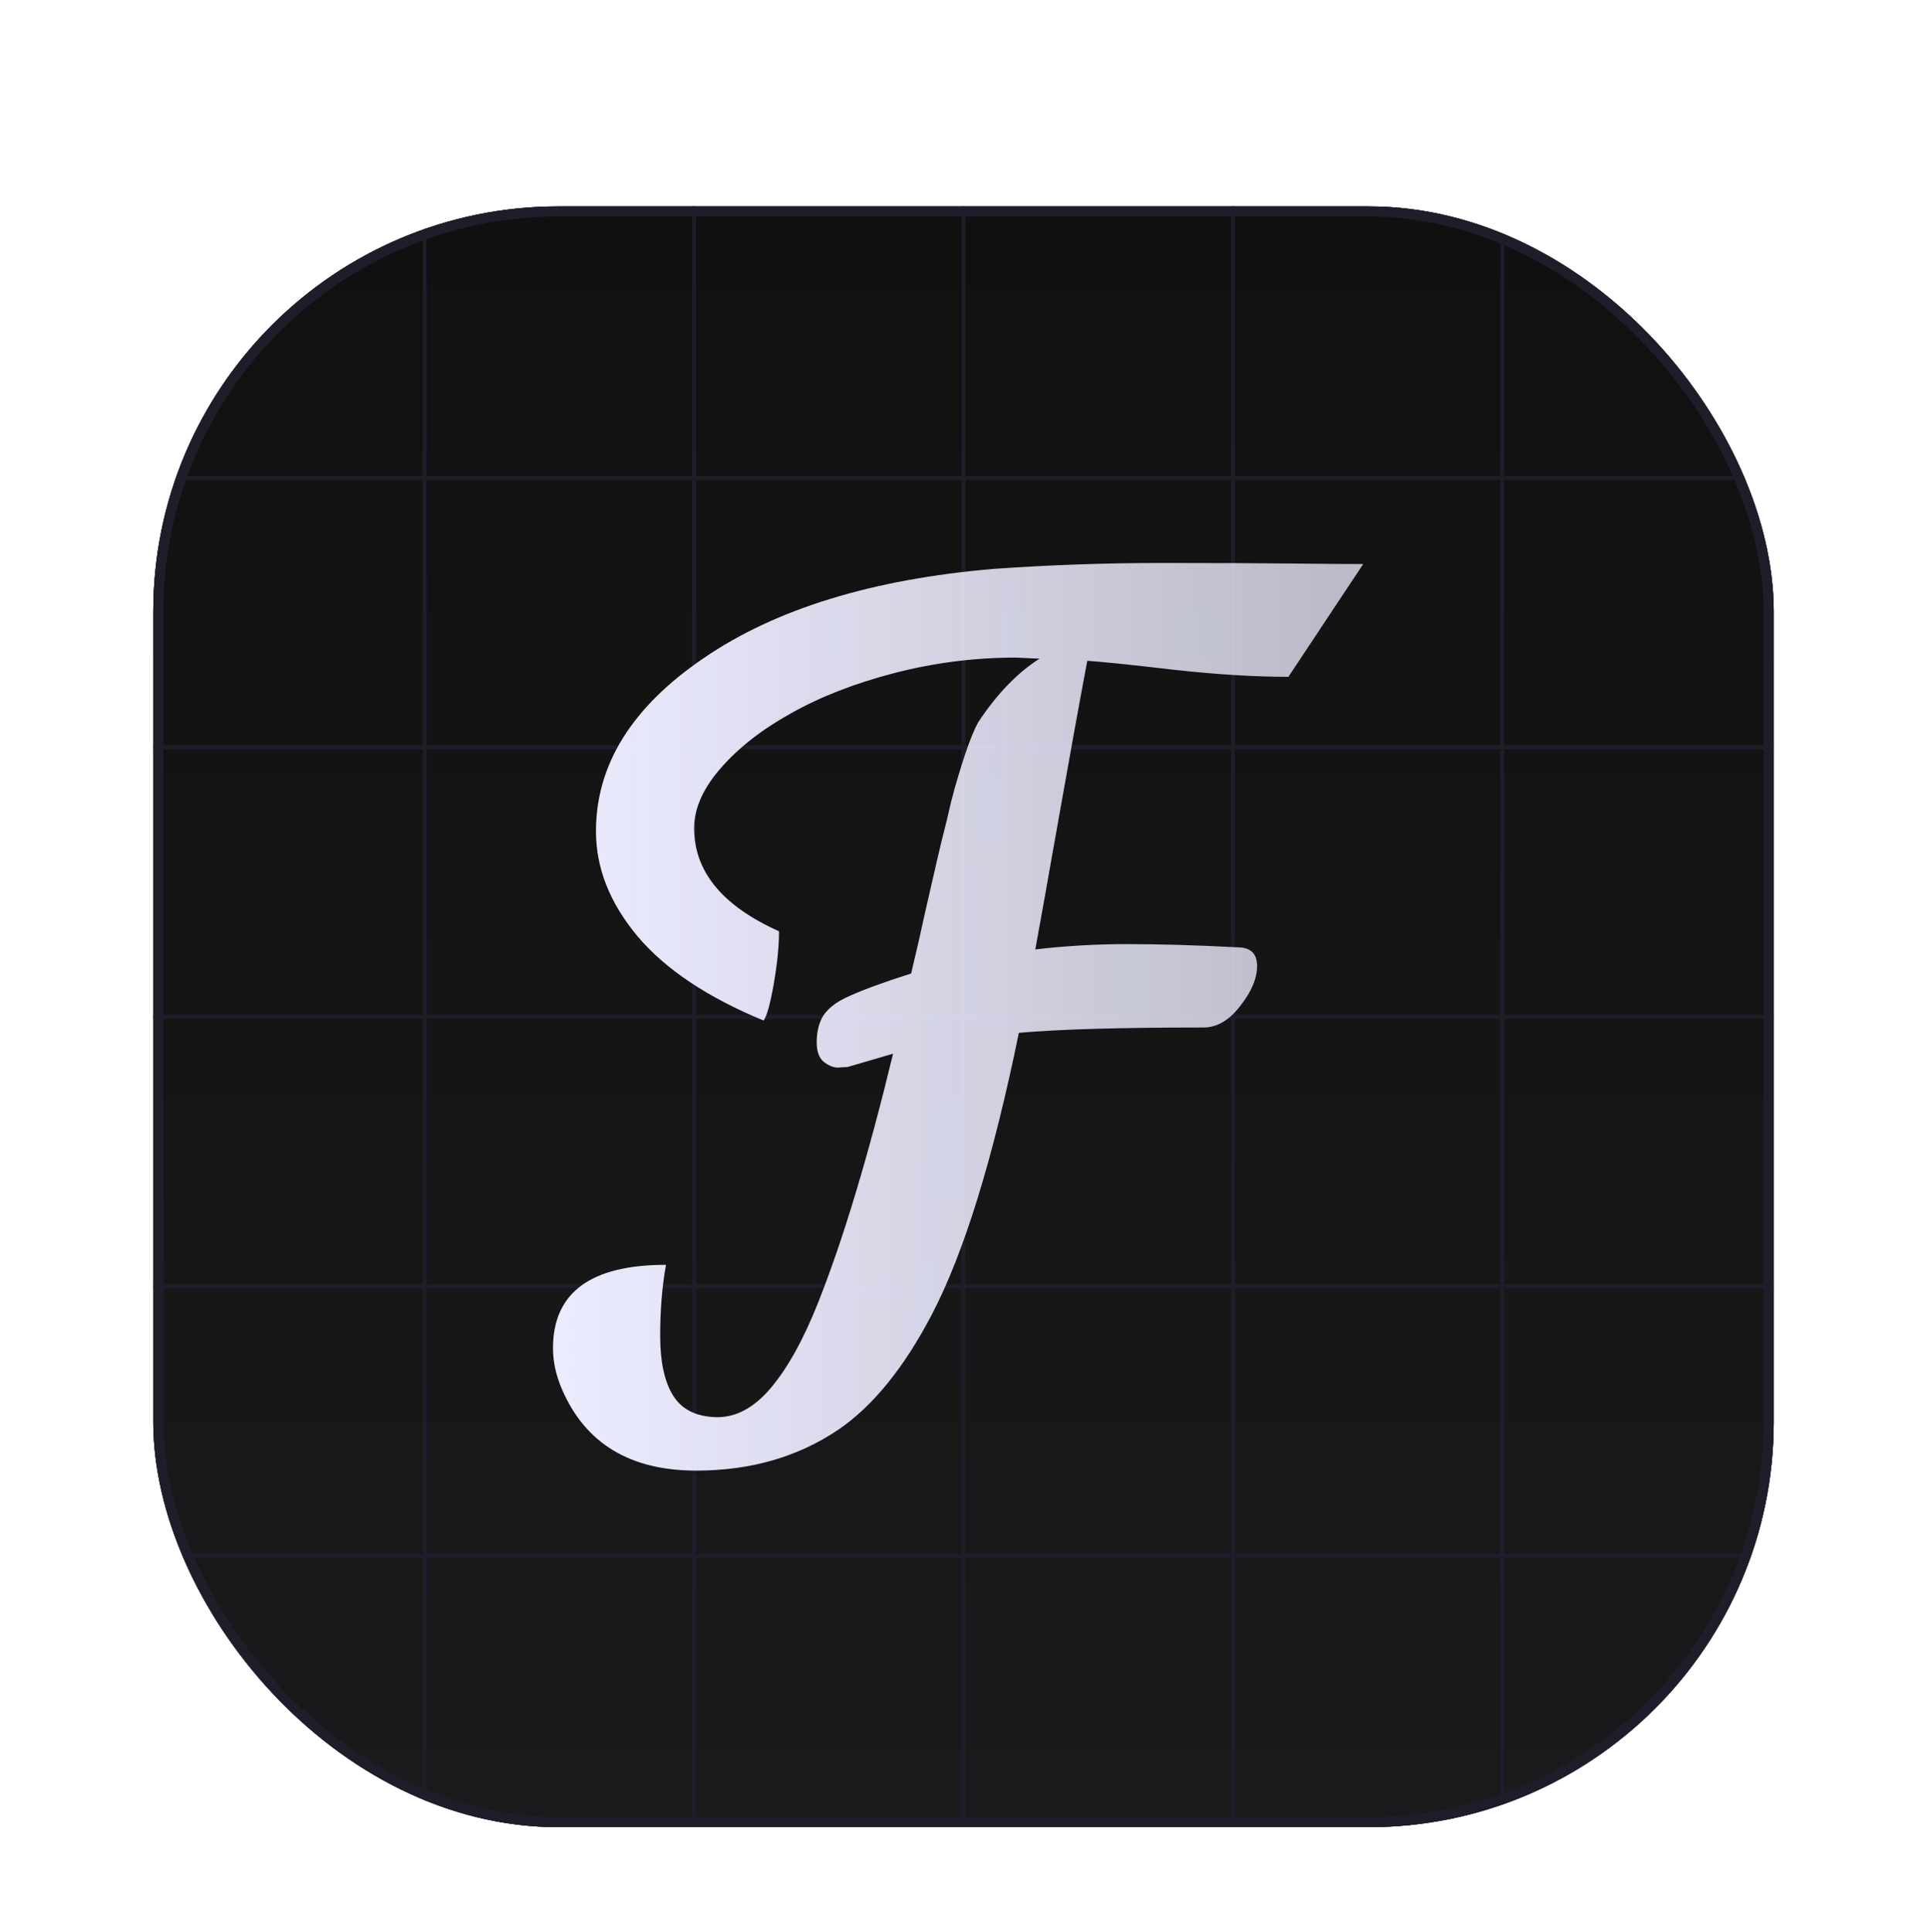 <svg width="440" height="441" viewBox="0 0 440 441" fill="none" xmlns="http://www.w3.org/2000/svg">
<g filter="url(#filter0_dd_209_4618)">
<g clip-path="url(#clip0_209_4618)">
<rect x="35" y="24" width="370" height="370" rx="92.5" fill="#101010"/>
<rect x="35" y="24" width="370" height="370" rx="92.5" fill="url(#paint0_linear_209_4618)"/>
<path d="M219.548 24H220.446V394H219.548V24Z" fill="#1E1E2B"/>
<path d="M405 208.548L405 209.447L35 209.447L35 208.548L405 208.548Z" fill="#1E1E2B"/>
<path d="M342.586 24H343.484V394H342.586V24Z" fill="#1E1E2B"/>
<path d="M158.032 24H158.93V394H158.032V24Z" fill="#1E1E2B"/>
<path d="M281.07 24H281.968V394H281.07V24Z" fill="#1E1E2B"/>
<path d="M96.516 24H97.414V394H96.516V24Z" fill="#1E1E2B"/>
<path d="M405 331.581L405 332.479L35 332.479L35 331.581L405 331.581Z" fill="#1E1E2B"/>
<path d="M405 147.032L405 147.93L35 147.93L35 147.032L405 147.032Z" fill="#1E1E2B"/>
<path d="M405 270.065L405 270.963L35 270.963L35 270.065L405 270.065Z" fill="#1E1E2B"/>
<path d="M405 85.516L405 86.414L35 86.414L35 85.516L405 85.516Z" fill="#1E1E2B"/>
<path d="M237.364 127.243L231.912 126.999C222.543 126.999 213.295 128.178 204.168 130.537C195.122 132.897 187.287 135.947 180.664 139.689C174.041 143.35 168.67 147.54 164.551 152.258C160.512 156.895 158.493 161.451 158.493 165.925C158.493 175.85 164.955 183.7 177.878 189.476C177.878 192.893 177.474 196.919 176.666 201.556C175.858 206.112 175.091 208.878 174.364 209.854C161.522 204.566 151.911 198.14 145.53 190.574C139.23 183.009 136.08 175.036 136.08 166.657C136.08 151.444 144.278 138.266 160.674 127.121C177.07 115.894 199.16 109.101 226.944 106.742C239.706 105.847 252.387 105.4 264.986 105.4C277.586 105.4 287.561 105.441 294.911 105.522C302.261 105.603 307.713 105.644 311.267 105.644L294.184 131.392C286.592 131.392 277.95 130.863 268.257 129.805C258.565 128.666 251.902 127.975 248.267 127.731C246.571 136.679 244.35 148.923 241.604 164.461C238.858 179.999 237.121 189.72 236.394 193.625C243.26 192.811 250.287 192.404 257.475 192.404C264.744 192.404 273.104 192.649 282.553 193.137C285.542 193.137 287.036 194.56 287.036 197.408C287.036 200.255 285.744 203.305 283.159 206.56C280.655 209.814 277.869 211.441 274.8 211.441C255.819 211.441 241.765 211.847 232.639 212.661C226.743 241.459 220.12 262.895 212.77 276.968C206.389 289.171 199.241 297.957 191.326 303.326C182.118 309.509 171.335 312.6 158.978 312.6C143.874 312.6 133.657 306.417 128.326 294.052C126.953 290.879 126.267 287.747 126.267 284.656C126.267 271.965 134.868 265.62 152.072 265.62C151.184 270.501 150.739 275.911 150.739 281.849C150.739 287.707 151.709 292.222 153.647 295.394C155.586 298.567 158.816 300.235 163.339 300.397C167.862 300.56 172.062 298.364 175.939 293.808C179.816 289.252 183.451 282.704 186.843 274.162C192.578 259.681 198.272 240.767 203.925 217.42L193.506 220.47C193.103 220.47 192.376 220.511 191.326 220.592C190.276 220.592 189.185 220.145 188.054 219.25C187.004 218.355 186.479 216.891 186.479 214.857C186.479 212.824 186.843 211.034 187.57 209.488C188.62 207.373 190.76 205.624 193.991 204.241C197.222 202.777 201.906 201.068 208.045 199.116C209.256 194.072 210.306 189.476 211.195 185.327C212.164 181.097 213.012 177.395 213.739 174.223C214.466 171.05 215.072 168.528 215.556 166.657C216.041 164.786 216.566 162.59 217.131 160.068C217.777 157.546 218.343 155.512 218.827 153.966C219.312 152.339 219.837 150.672 220.402 148.963C221.533 145.628 222.543 143.187 223.431 141.642C227.712 135.215 232.356 130.415 237.364 127.243Z" fill="url(#paint1_linear_209_4618)"/>
</g>
<rect x="36.156" y="25.156" width="367.688" height="367.688" rx="91.344" stroke="#1E1E2B" stroke-width="2.312"/>
</g>
<defs>
<filter id="filter0_dd_209_4618" x="0.312" y="0.875" width="439.375" height="439.375" filterUnits="userSpaceOnUse" color-interpolation-filters="sRGB">
<feFlood flood-opacity="0" result="BackgroundImageFix"/>
<feColorMatrix in="SourceAlpha" type="matrix" values="0 0 0 0 0 0 0 0 0 0 0 0 0 0 0 0 0 0 127 0" result="hardAlpha"/>
<feOffset dy="11.562"/>
<feGaussianBlur stdDeviation="11.562"/>
<feColorMatrix type="matrix" values="0 0 0 0 0.063 0 0 0 0 0.094 0 0 0 0 0.157 0 0 0 0.06 0"/>
<feBlend mode="normal" in2="BackgroundImageFix" result="effect1_dropShadow_209_4618"/>
<feColorMatrix in="SourceAlpha" type="matrix" values="0 0 0 0 0 0 0 0 0 0 0 0 0 0 0 0 0 0 127 0" result="hardAlpha"/>
<feOffset dy="11.562"/>
<feGaussianBlur stdDeviation="17.344"/>
<feColorMatrix type="matrix" values="0 0 0 0 0.063 0 0 0 0 0.094 0 0 0 0 0.157 0 0 0 0.1 0"/>
<feBlend mode="normal" in2="effect1_dropShadow_209_4618" result="effect2_dropShadow_209_4618"/>
<feBlend mode="normal" in="SourceGraphic" in2="effect2_dropShadow_209_4618" result="shape"/>
</filter>
<linearGradient id="paint0_linear_209_4618" x1="220" y1="24" x2="220" y2="394" gradientUnits="userSpaceOnUse">
<stop stop-color="#101010"/>
<stop offset="1" stop-color="#191A1B"/>
</linearGradient>
<linearGradient id="paint1_linear_209_4618" x1="126.267" y1="204.856" x2="320.56" y2="204.856" gradientUnits="userSpaceOnUse">
<stop stop-color="#ECECFF"/>
<stop offset="0.92" stop-color="#ECECFF" stop-opacity="0.77"/>
<stop offset="1" stop-color="white" stop-opacity="0.75"/>
</linearGradient>
<clipPath id="clip0_209_4618">
<rect x="35" y="24" width="370" height="370" rx="92.5" fill="white"/>
</clipPath>
</defs>
</svg>
